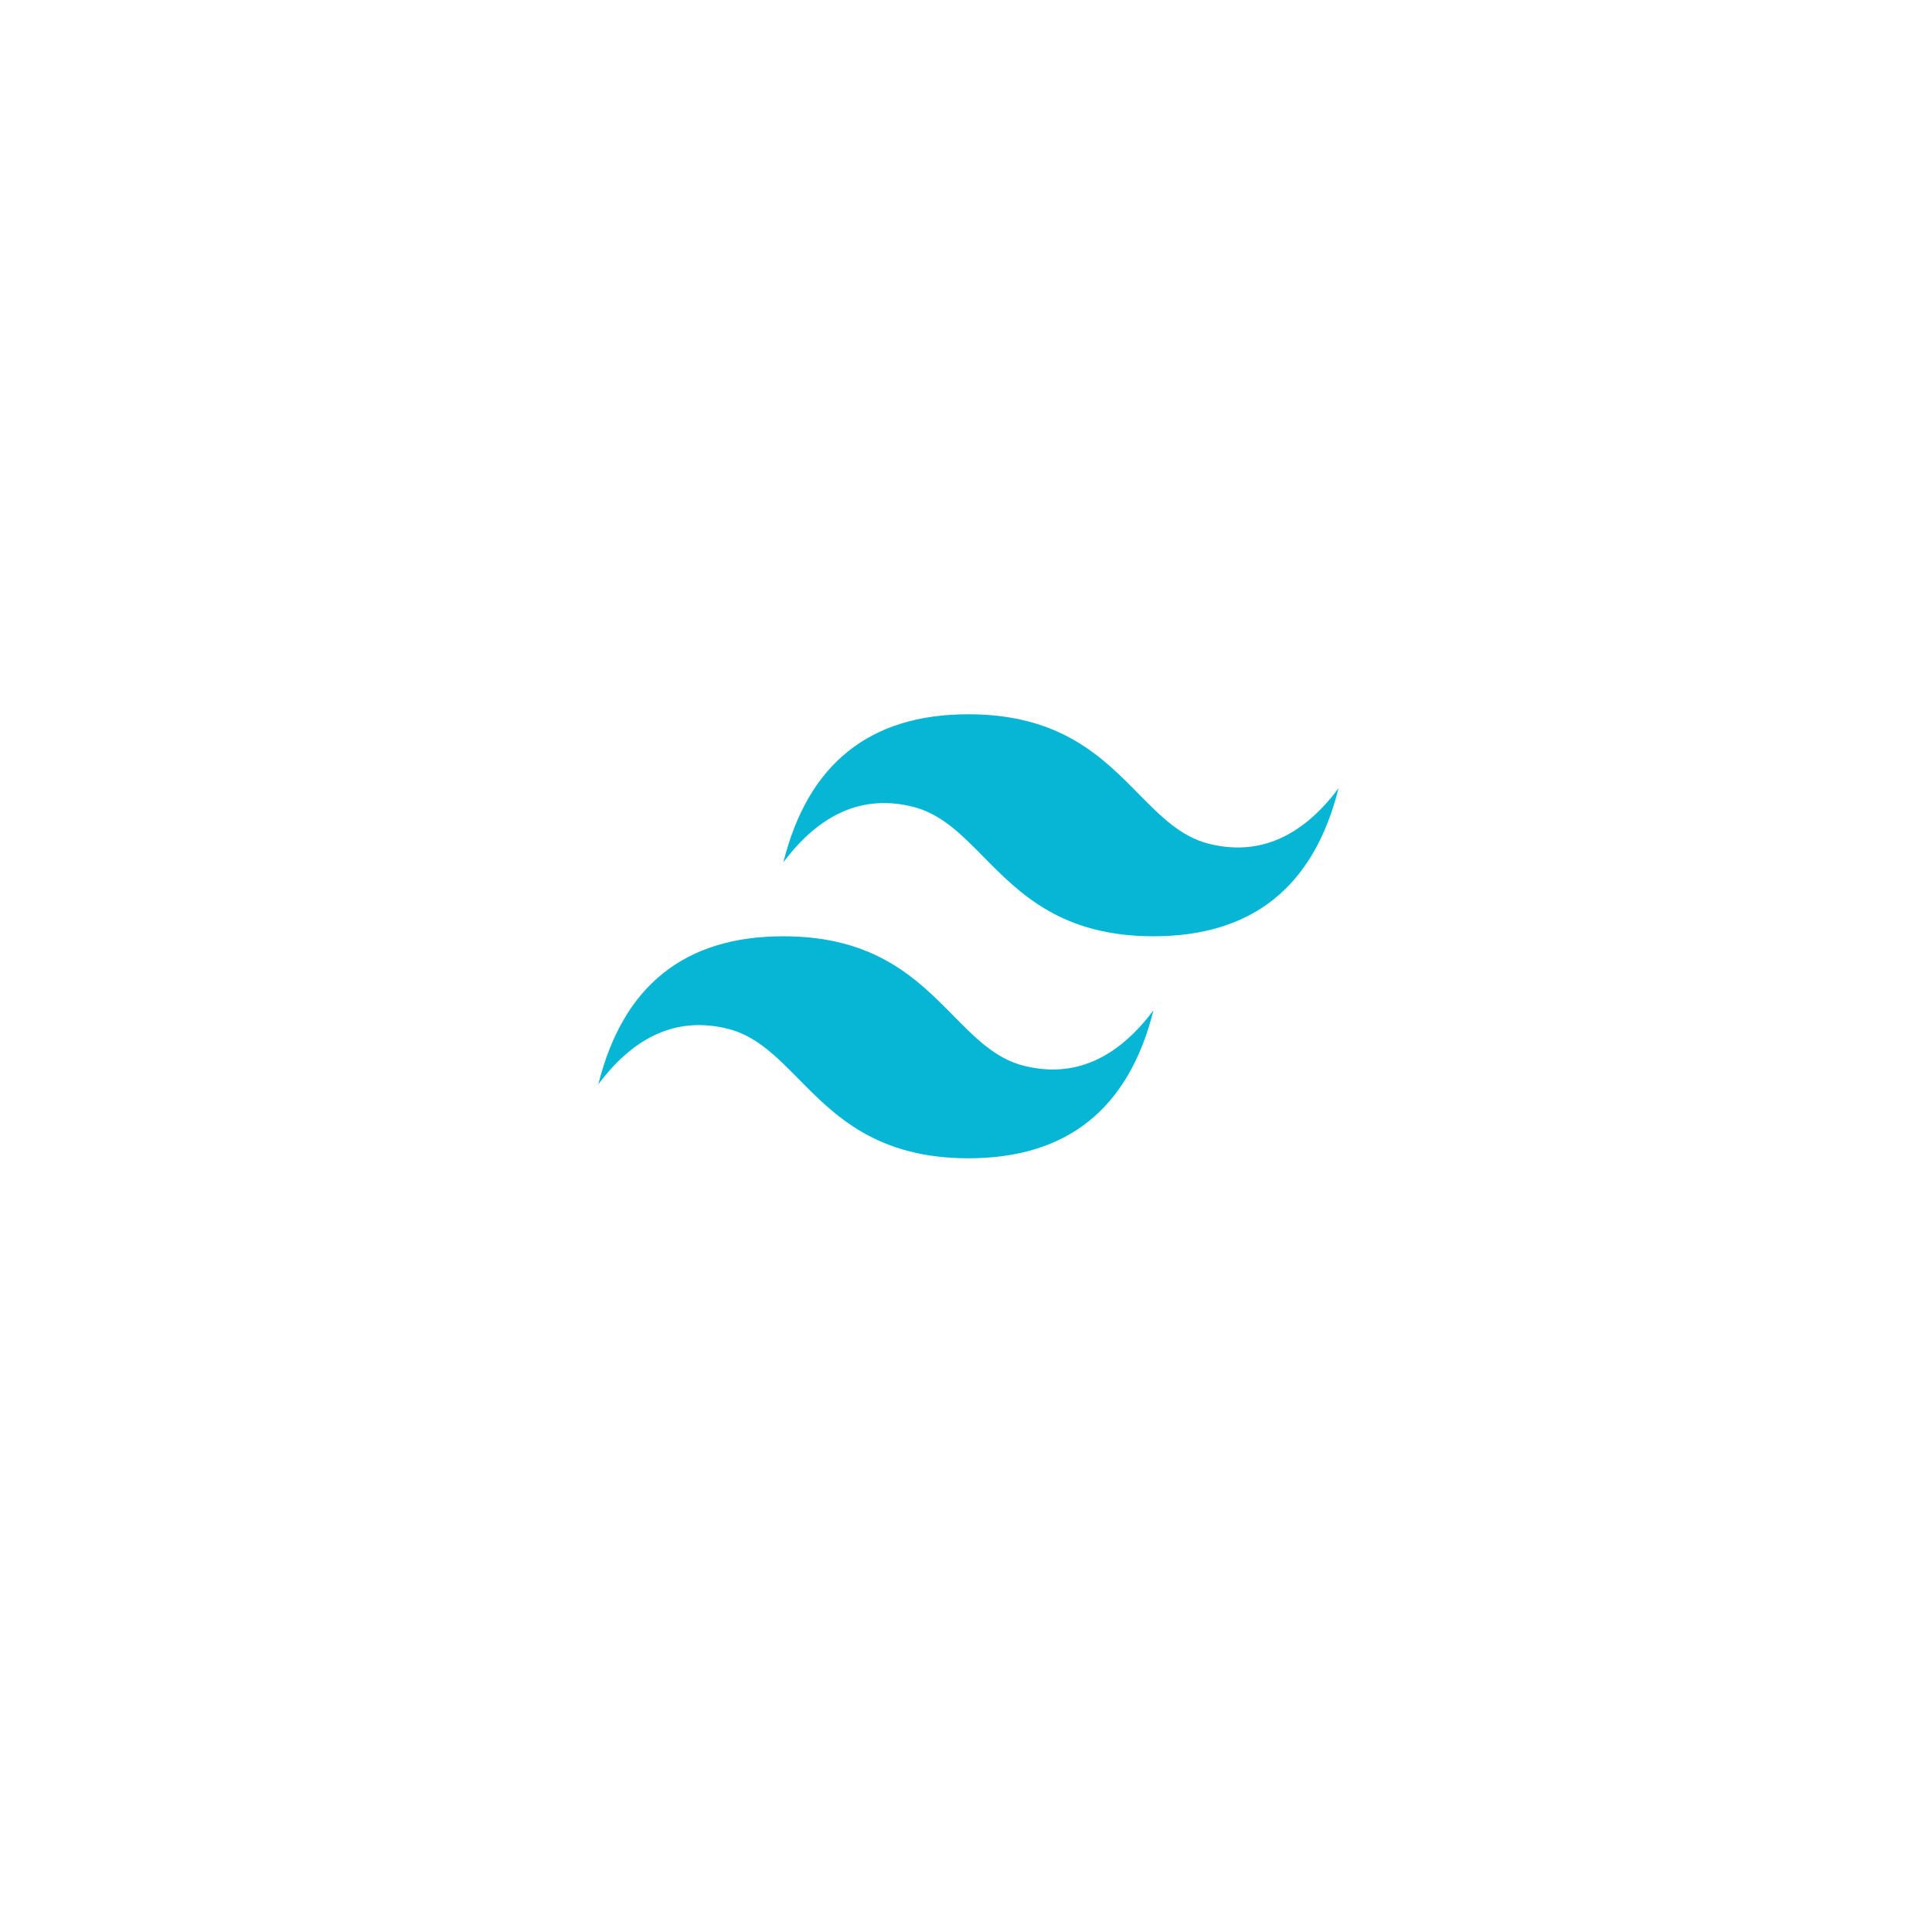 <svg width="261" height="261" viewBox="0 0 261 261" fill="none" xmlns="http://www.w3.org/2000/svg">
<g filter="url(#filter0_d_301_8806)">
<rect x="40.724" y="36.891" width="180" height="180" rx="32" fill="none"/>
<rect x="41.224" y="37.391" width="179" height="179" rx="31.5" stroke="none"/>
</g>
<path d="M130.828 96.493C117.495 96.493 109.161 103.158 105.828 116.487C110.828 109.822 116.662 107.324 123.328 108.989C127.132 109.94 129.851 112.699 132.86 115.753C137.762 120.727 143.436 126.484 155.829 126.484C169.161 126.484 177.496 119.819 180.828 106.489C175.829 113.154 169.996 115.654 163.328 113.989C159.525 113.038 156.807 110.278 153.797 107.225C148.895 102.25 143.221 96.493 130.828 96.493ZM105.828 126.484C92.495 126.484 84.161 133.149 80.828 146.479C85.828 139.814 91.661 137.315 98.329 138.982C102.131 139.933 104.85 142.692 107.86 145.744C112.762 150.718 118.436 156.477 130.828 156.477C144.162 156.477 152.495 149.812 155.829 136.482C150.828 143.147 144.995 145.647 138.329 143.98C134.525 143.031 131.806 140.27 128.796 137.217C123.895 132.243 118.221 126.484 105.828 126.484Z" fill="#06B6D4"/>
<defs>
<filter id="filter0_d_301_8806" x="0.724" y="0.891" width="260" height="260" filterUnits="userSpaceOnUse" color-interpolation-filters="sRGB">
<feFlood flood-opacity="0" result="BackgroundImageFix"/>
<feColorMatrix in="SourceAlpha" type="matrix" values="0 0 0 0 0 0 0 0 0 0 0 0 0 0 0 0 0 0 127 0" result="hardAlpha"/>
<feOffset dy="4"/>
<feGaussianBlur stdDeviation="20"/>
<feComposite in2="hardAlpha" operator="out"/>
<feColorMatrix type="matrix" values="0 0 0 0 0.037 0 0 0 0 0.035 0 0 0 0 0.048 0 0 0 0.1 0"/>
<feBlend mode="normal" in2="BackgroundImageFix" result="effect1_dropShadow_301_8806"/>
<feBlend mode="normal" in="SourceGraphic" in2="effect1_dropShadow_301_8806" result="shape"/>
</filter>
</defs>
</svg>

